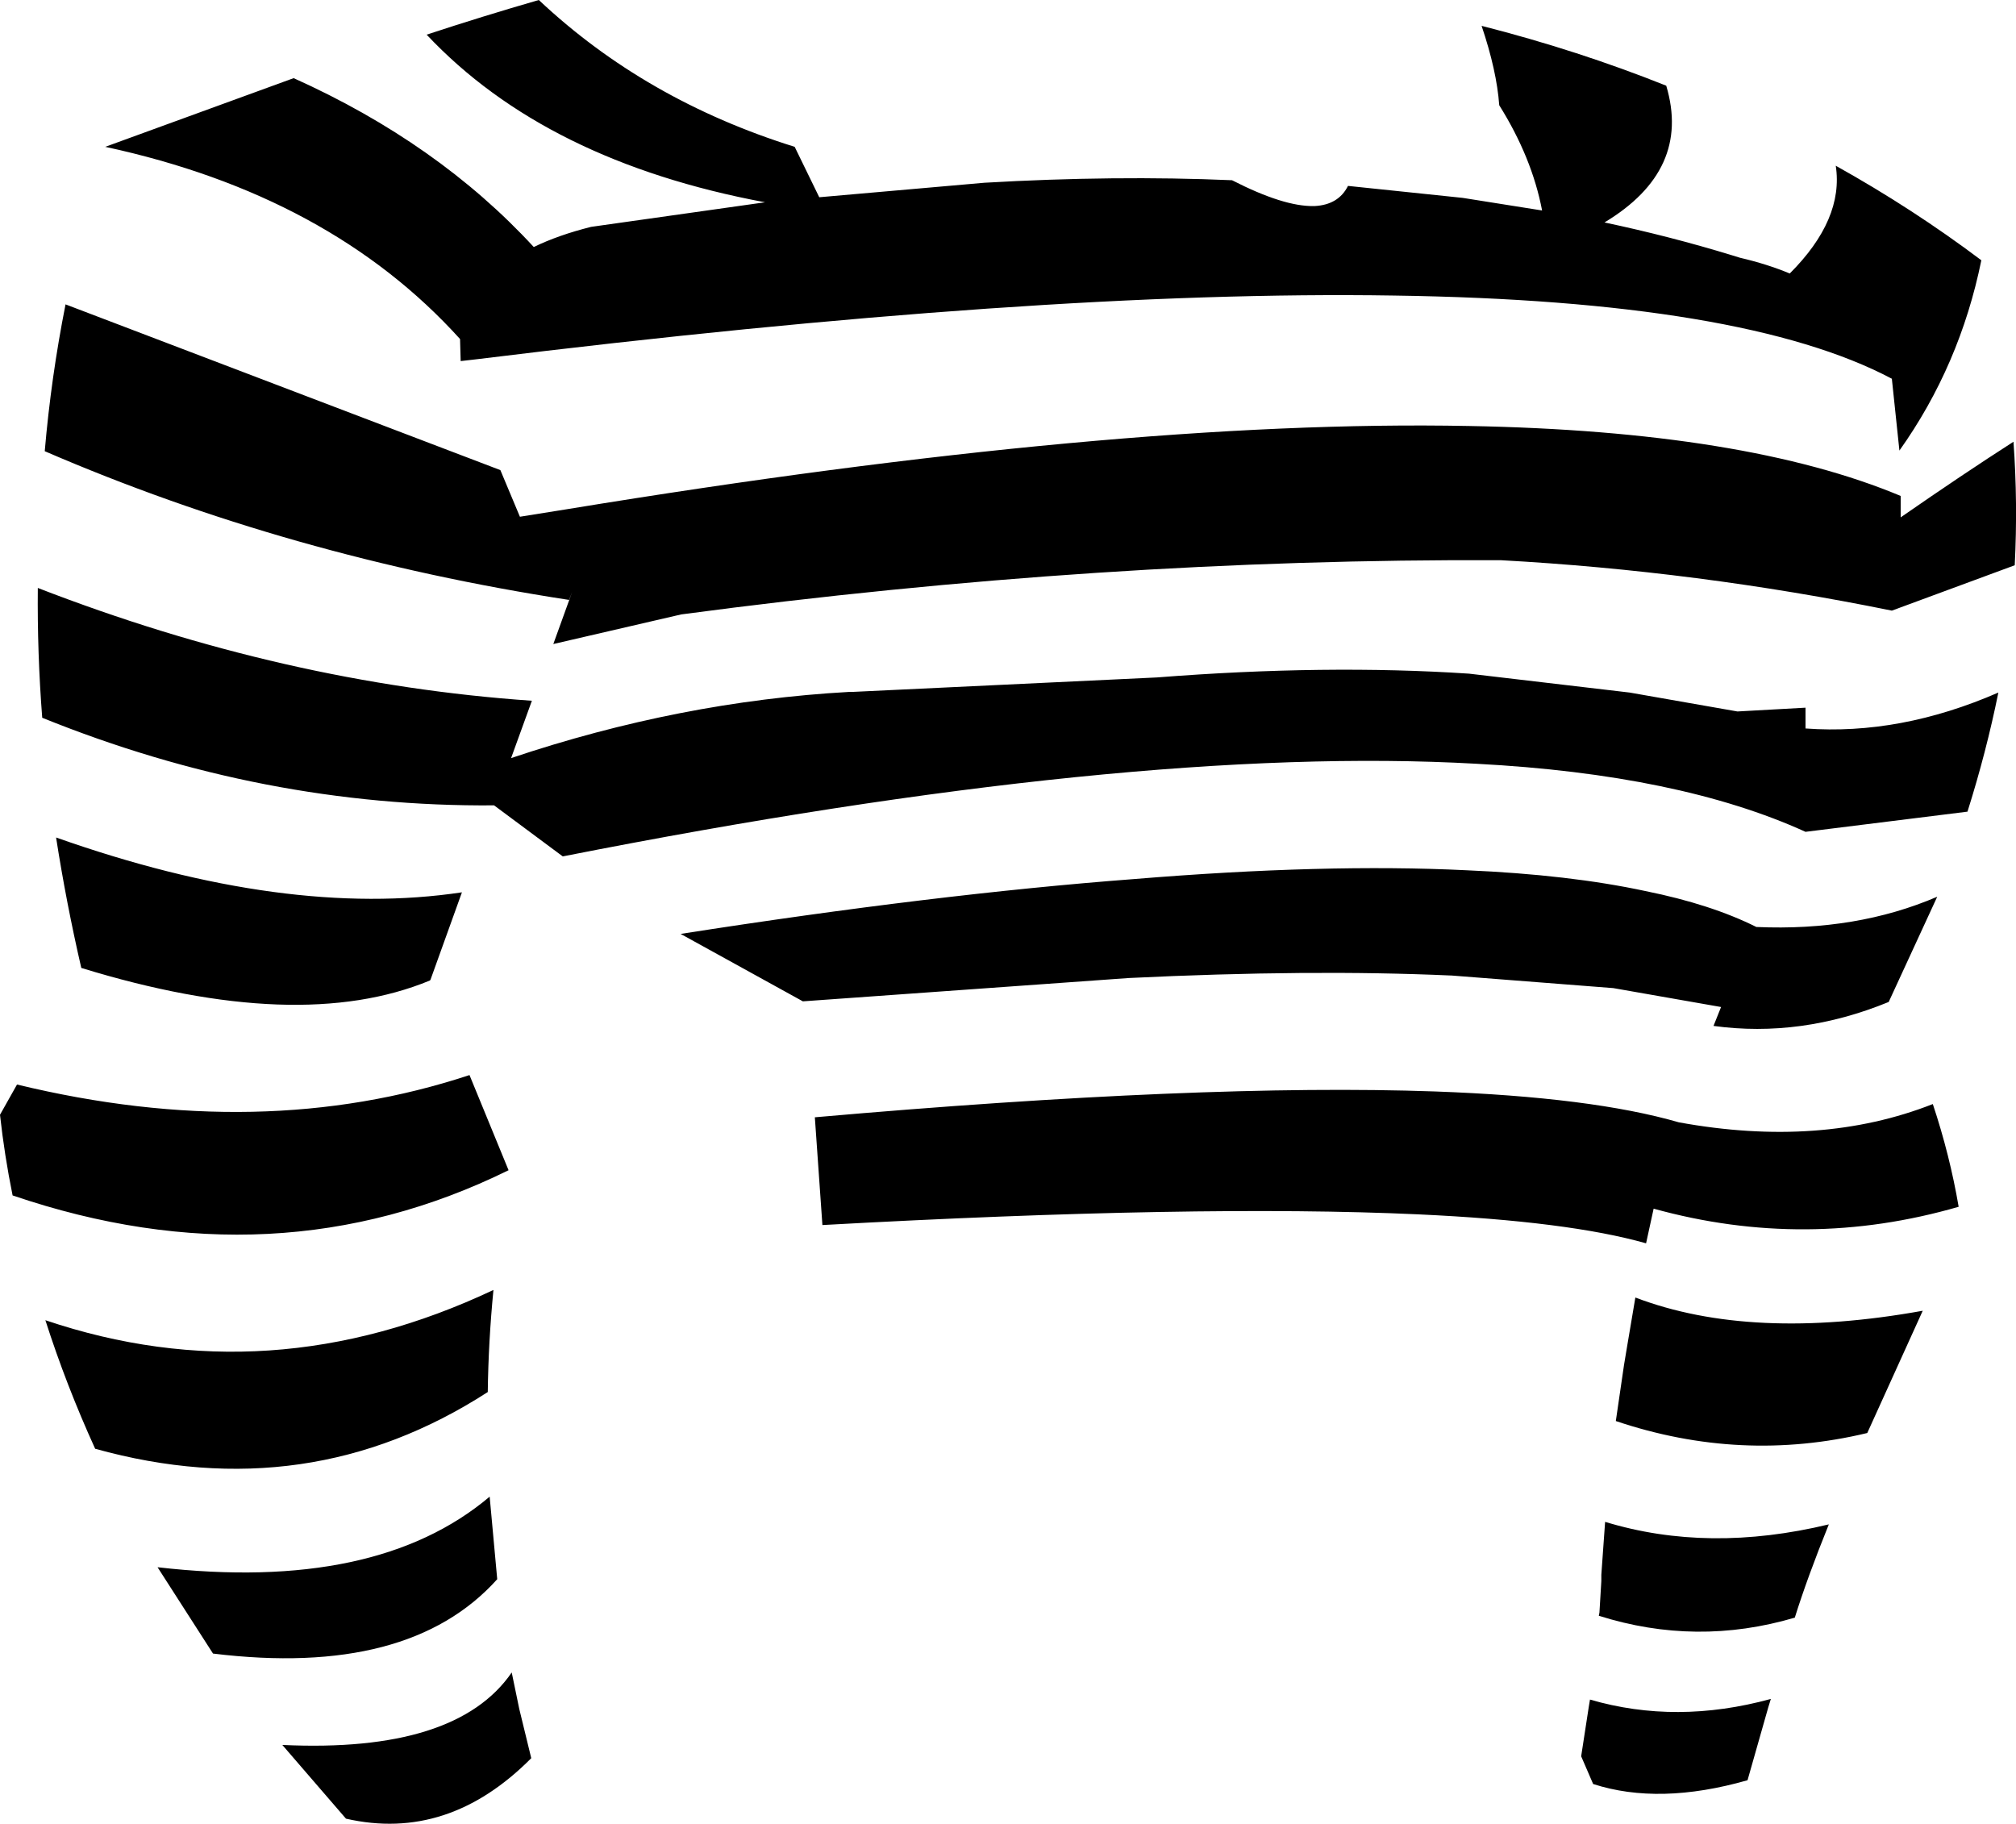 <?xml version="1.0" encoding="UTF-8" standalone="no"?>
<svg xmlns:xlink="http://www.w3.org/1999/xlink" height="144.7px" width="159.95px" xmlns="http://www.w3.org/2000/svg">
  <g transform="matrix(1.0, 0.0, 0.0, 1.0, -119.25, -132.5)">
    <path d="M236.8 134.55 Q244.45 136.5 251.45 139.3 253.45 146.0 246.55 150.15 251.75 151.25 256.65 152.75 L257.3 152.95 Q259.45 153.45 261.25 154.2 265.55 149.9 264.9 145.65 271.0 149.05 276.45 153.15 274.75 161.5 269.95 168.25 L269.35 162.55 Q257.65 156.35 229.85 155.95 201.7 155.5 157.1 161.0 L155.8 161.15 155.75 159.4 Q145.45 148.0 127.6 144.15 L142.55 138.7 Q154.0 143.85 161.6 152.1 163.55 151.15 166.15 150.5 L179.95 148.55 Q162.55 145.3 153.1 135.25 157.5 133.8 162.0 132.5 170.45 140.45 182.3 144.15 L184.25 148.15 197.35 147.0 Q207.7 146.4 217.0 146.8 221.1 148.9 223.5 148.85 L223.55 148.85 Q225.45 148.75 226.2 147.25 L235.3 148.2 241.6 149.2 Q240.8 145.0 238.2 140.85 238.0 138.1 236.8 134.55 M186.85 187.4 L211.05 186.25 Q224.45 185.2 235.8 185.95 L248.55 187.45 257.1 188.95 262.5 188.65 262.5 190.3 Q270.0 190.85 277.8 187.45 276.85 192.15 275.35 196.9 L262.5 198.5 Q252.5 193.95 236.4 193.1 209.0 191.55 163.9 200.45 L158.45 196.4 Q140.15 196.55 122.6 189.45 122.2 184.3 122.25 179.15 141.85 186.75 161.45 188.1 L159.8 192.65 Q173.2 188.15 186.6 187.4 L186.85 187.4 M160.5 173.5 L164.25 172.9 Q207.85 165.75 235.8 166.3 257.75 166.7 270.05 171.85 L270.05 173.55 Q274.95 170.15 279.0 167.55 279.35 172.4 279.1 177.35 L269.35 180.95 Q253.85 177.8 238.35 176.95 206.7 176.8 173.3 181.25 L163.15 183.6 164.65 179.45 164.4 180.1 Q142.25 176.7 122.8 168.3 123.3 162.45 124.45 156.65 L158.95 169.8 160.5 173.5 161.0 173.8 160.5 173.5 M153.35 210.3 Q142.95 214.6 125.7 209.3 124.5 204.1 123.7 198.95 141.95 205.4 155.9 203.3 L153.4 210.25 153.35 210.3 M122.85 237.25 Q140.6 243.25 158.4 234.85 158.0 238.95 157.95 242.95 143.7 252.15 126.8 247.45 124.5 242.4 122.85 237.25 M159.6 225.35 Q141.1 234.45 120.25 227.35 119.6 224.15 119.25 220.95 L120.6 218.55 Q140.0 223.25 156.5 217.8 L159.6 225.35 M158.7 257.8 Q151.7 265.6 136.15 263.7 L131.75 256.85 Q149.1 258.85 158.1 251.25 L158.7 257.8 M161.4 272.0 Q154.8 278.65 146.7 276.8 L141.65 270.95 Q155.45 271.6 159.85 265.2 L160.45 268.1 161.4 272.0 M269.1 212.0 Q262.15 214.85 255.2 213.9 L255.8 212.4 247.25 210.9 234.4 209.9 234.35 209.9 Q223.2 209.4 208.8 210.1 L182.95 211.95 173.25 206.6 Q193.4 203.45 209.2 202.25 224.4 201.0 235.6 201.55 243.75 201.9 249.8 203.2 255.0 204.25 258.6 206.05 266.55 206.4 272.95 203.65 L269.1 212.0 M249.8 203.2 L249.5 204.15 249.8 203.2 M252.3 222.0 L252.45 221.55 252.3 222.0 M249.85 231.15 Q243.7 229.4 231.75 228.85 214.3 228.05 184.5 229.7 L183.9 221.15 Q214.65 218.45 233.1 219.1 245.55 219.55 252.45 221.55 263.7 223.6 272.6 220.1 273.95 224.15 274.65 228.25 262.55 231.75 250.45 228.4 L249.85 231.15 M249.0 235.45 Q258.2 238.95 271.8 236.5 L267.4 246.2 Q257.4 248.6 247.45 245.25 L248.1 240.8 248.35 239.3 249.0 235.45 M246.6 253.25 Q254.8 255.75 264.35 253.45 262.65 257.65 261.65 260.85 253.85 263.15 246.1 260.7 L246.15 260.45 246.3 257.95 246.3 257.45 246.6 253.25 M245.4 267.35 Q252.25 269.35 259.75 267.3 L259.55 267.95 257.9 273.75 Q250.9 275.75 245.65 274.05 L244.7 271.85 245.3 267.95 245.4 267.35 M209.2 202.25 L208.8 202.65 209.2 202.25" fill="#000000" fill-rule="evenodd" stroke="none"/>
  </g>
</svg>
